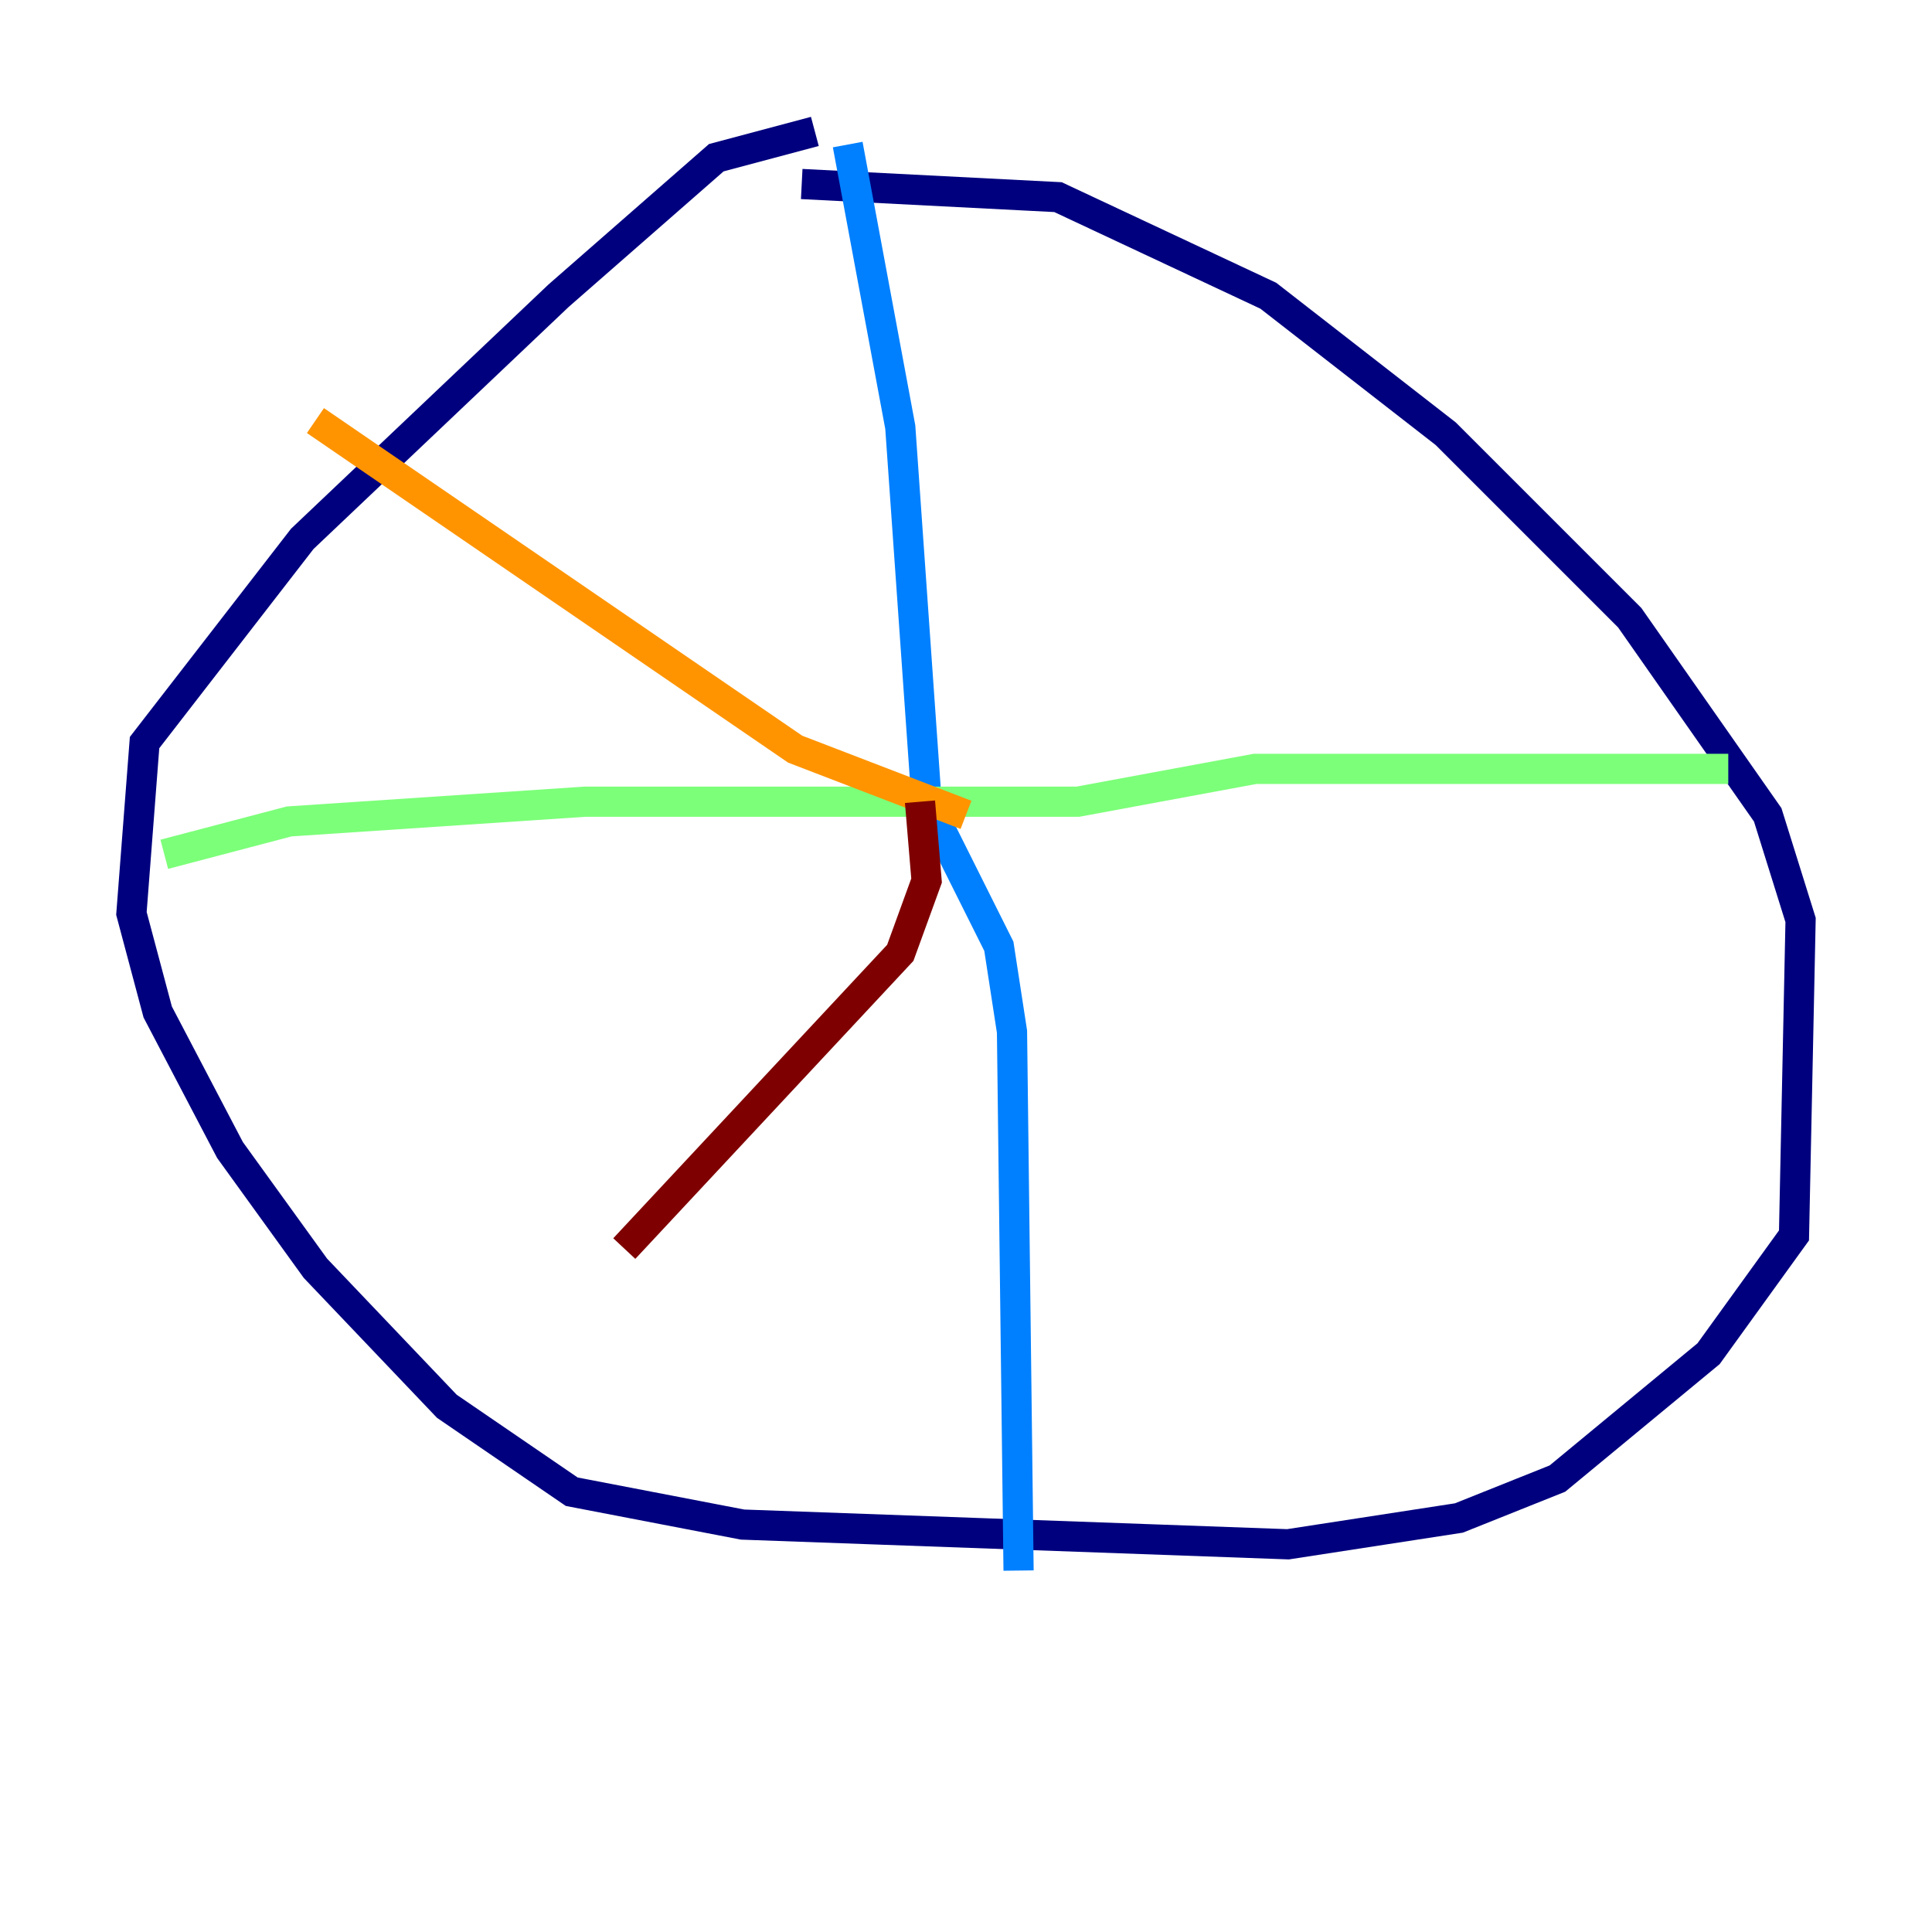 <?xml version="1.0" encoding="utf-8" ?>
<svg baseProfile="tiny" height="128" version="1.2" viewBox="0,0,128,128" width="128" xmlns="http://www.w3.org/2000/svg" xmlns:ev="http://www.w3.org/2001/xml-events" xmlns:xlink="http://www.w3.org/1999/xlink"><defs /><polyline fill="none" points="53.986,8.707 47.456,10.449 37.007,19.592 20.027,35.701 9.578,49.197 8.707,60.517 10.449,67.048 15.238,76.191 20.898,84.027 29.605,93.17 37.878,98.83 49.197,101.007 85.333,102.313 96.653,100.571 103.184,97.959 113.197,89.687 118.857,81.85 119.293,60.952 117.116,53.986 107.973,40.925 95.782,28.735 84.027,19.592 70.095,13.061 53.116,12.191" stroke="#00007f" stroke-width="2" /><polyline fill="none" points="56.163,9.578 59.646,28.299 61.388,53.116 66.177,62.694 67.048,68.354 67.483,104.054" stroke="#0080ff" stroke-width="2" /><polyline fill="none" points="10.884,56.599 19.157,54.422 38.748,53.116 71.401,53.116 83.156,50.939 114.503,50.939" stroke="#7cff79" stroke-width="2" /><polyline fill="none" points="20.898,27.864 52.68,49.633 64.0,53.986" stroke="#ff9400" stroke-width="2" /><polyline fill="none" points="60.952,53.116 61.388,58.34 59.646,63.129 41.361,82.721" stroke="#7f0000" stroke-width="2" /></svg>